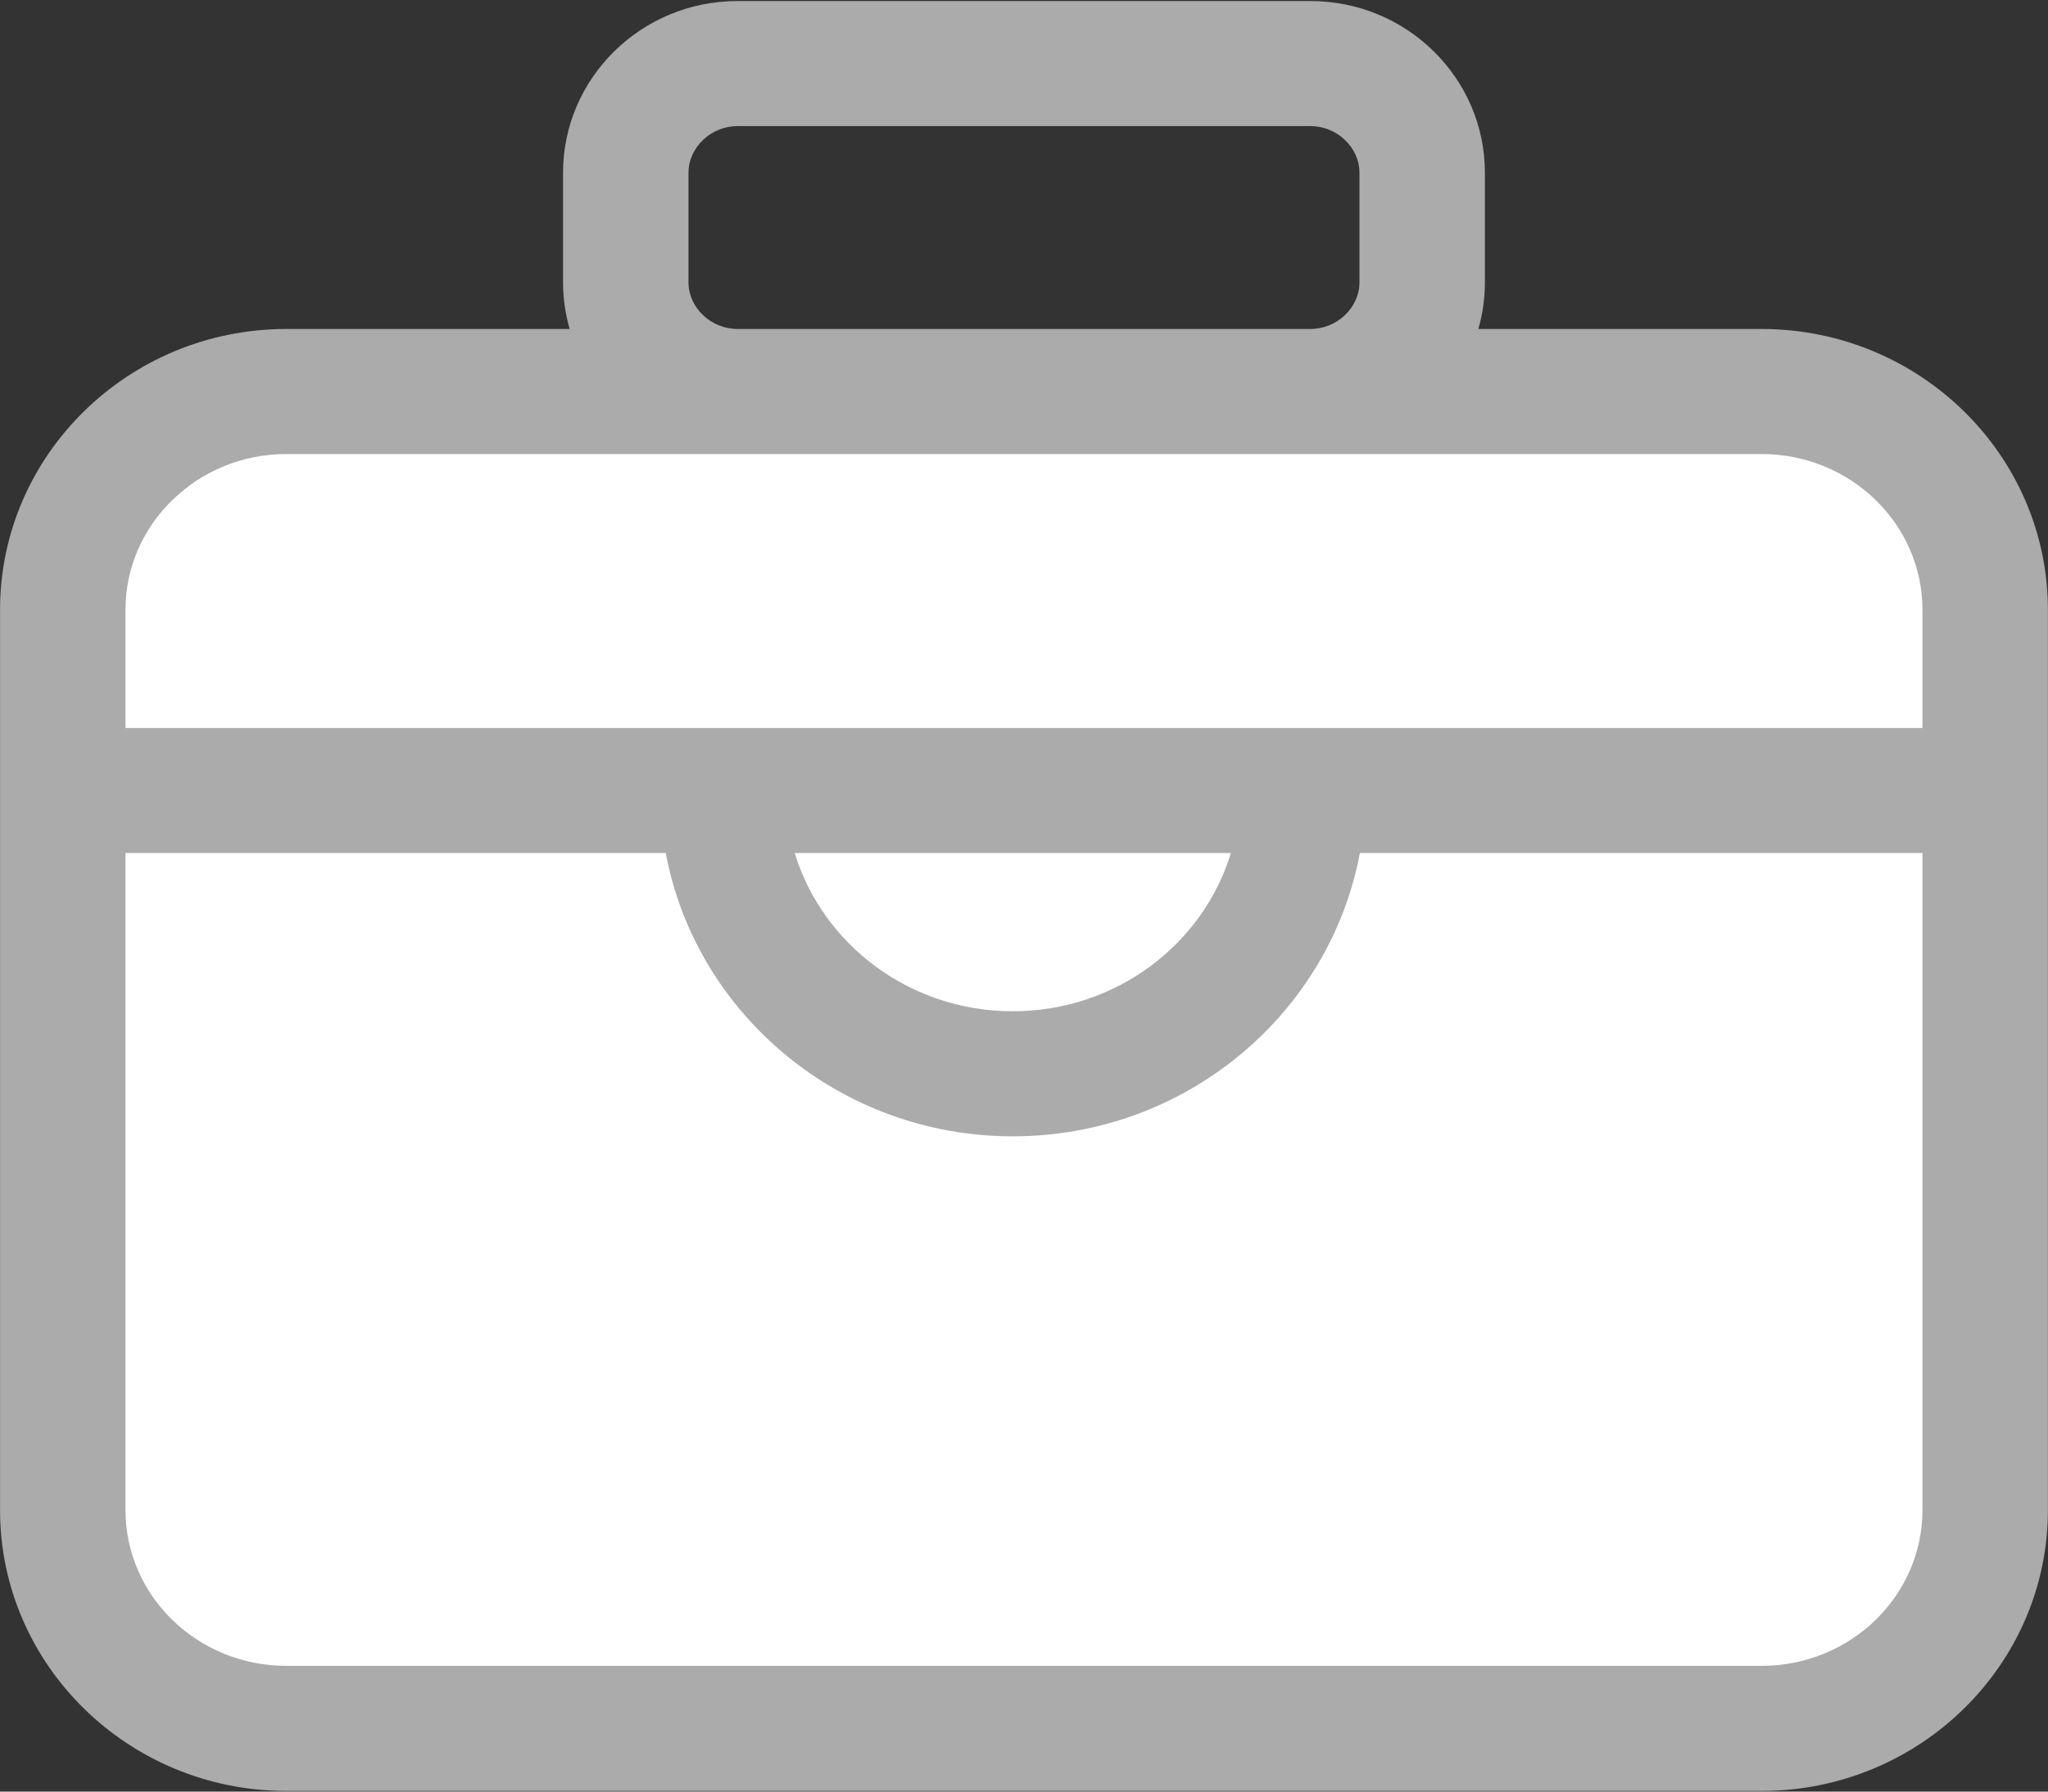 <?xml version="1.0" encoding="UTF-8"?>
<svg width="40px" height="35px" viewBox="0 0 40 35" version="1.1" xmlns="http://www.w3.org/2000/svg" xmlns:xlink="http://www.w3.org/1999/xlink">
    <rect x="0" y="0" width="40" height="35" fill="#333333" stroke="none"/>
    <!-- Generator: Sketch 41.2 (35397) - http://www.bohemiancoding.com/sketch -->
    <title>ic_question_w</title>
    <desc>Created with Sketch.</desc>
    <defs></defs>
    <g id="问答" stroke="none" stroke-width="1" fill="none" fill-rule="evenodd">
        <g id="我要提问" transform="translate(-574, -388)">
            <g id="content" transform="translate(121, 187)">
                <g id="Group-4" transform="translate(68, 74)">
                    <g id="Group-3" transform="translate(0, 105)">
                        <g id="Group-2-Copy-3" transform="translate(366, 0)">
                            <g id="ic_question_w" transform="translate(19, 22)">
                                <g id="Group">
                                    <path d="M33.728,33.977 L6.394,33.977 C3.967,33.977 1.981,31.997 1.981,29.577 L1.981,12.954 C1.981,10.534 3.967,8.554 6.394,8.554 L33.728,8.554 C36.155,8.554 38.141,10.534 38.141,12.954 L38.141,29.577 C38.141,31.997 36.155,33.977 33.728,33.977 Z" id="Shape" fill="#FFFFFF"></path>
                                    <path d="M34.407,6.427 L28.874,6.427 C28.959,6.131 29.002,5.825 29.002,5.517 L29.002,3.374 C29.002,1.525 27.474,0.02 25.594,0.02 L14.405,0.02 C12.526,0.02 10.997,1.525 10.997,3.374 L10.997,5.517 C10.997,5.825 11.041,6.131 11.126,6.427 L5.592,6.427 C2.509,6.427 0.001,8.888 0.001,11.913 L0.001,29.501 C0.001,32.526 2.509,34.987 5.592,34.987 L34.407,34.987 C37.49,34.987 39.998,32.526 39.998,29.501 L39.998,11.913 C39.998,8.888 37.49,6.427 34.407,6.427 L34.407,6.427 Z M13.447,5.517 L13.447,3.374 C13.447,2.88 13.886,2.463 14.405,2.463 L25.594,2.463 C26.114,2.463 26.552,2.88 26.552,3.374 L26.552,5.517 C26.552,6.01 26.114,6.427 25.594,6.427 L14.405,6.427 C13.886,6.427 13.447,6.01 13.447,5.517 Z M5.592,8.87 L34.407,8.87 C36.139,8.87 37.548,10.235 37.548,11.913 L37.548,14.222 L2.451,14.222 L2.451,11.913 C2.451,10.235 3.86,8.87 5.592,8.87 L5.592,8.87 Z M24.041,16.665 C23.497,18.45 21.794,19.756 19.781,19.756 C17.769,19.756 16.066,18.45 15.522,16.665 L24.041,16.665 L24.041,16.665 Z M34.407,32.544 L5.592,32.544 C3.86,32.544 2.451,31.179 2.451,29.501 L2.451,16.665 L13.003,16.665 C13.591,19.809 16.407,22.199 19.781,22.199 C23.156,22.199 25.971,19.809 26.56,16.665 L37.548,16.665 L37.548,29.501 C37.548,31.179 36.139,32.544 34.407,32.544 L34.407,32.544 Z" id="Shape" fill="#ABABAB"></path>
                                </g>
                            </g>
                        </g>
                    </g>
                </g>
            </g>
        </g>
    </g>
</svg>